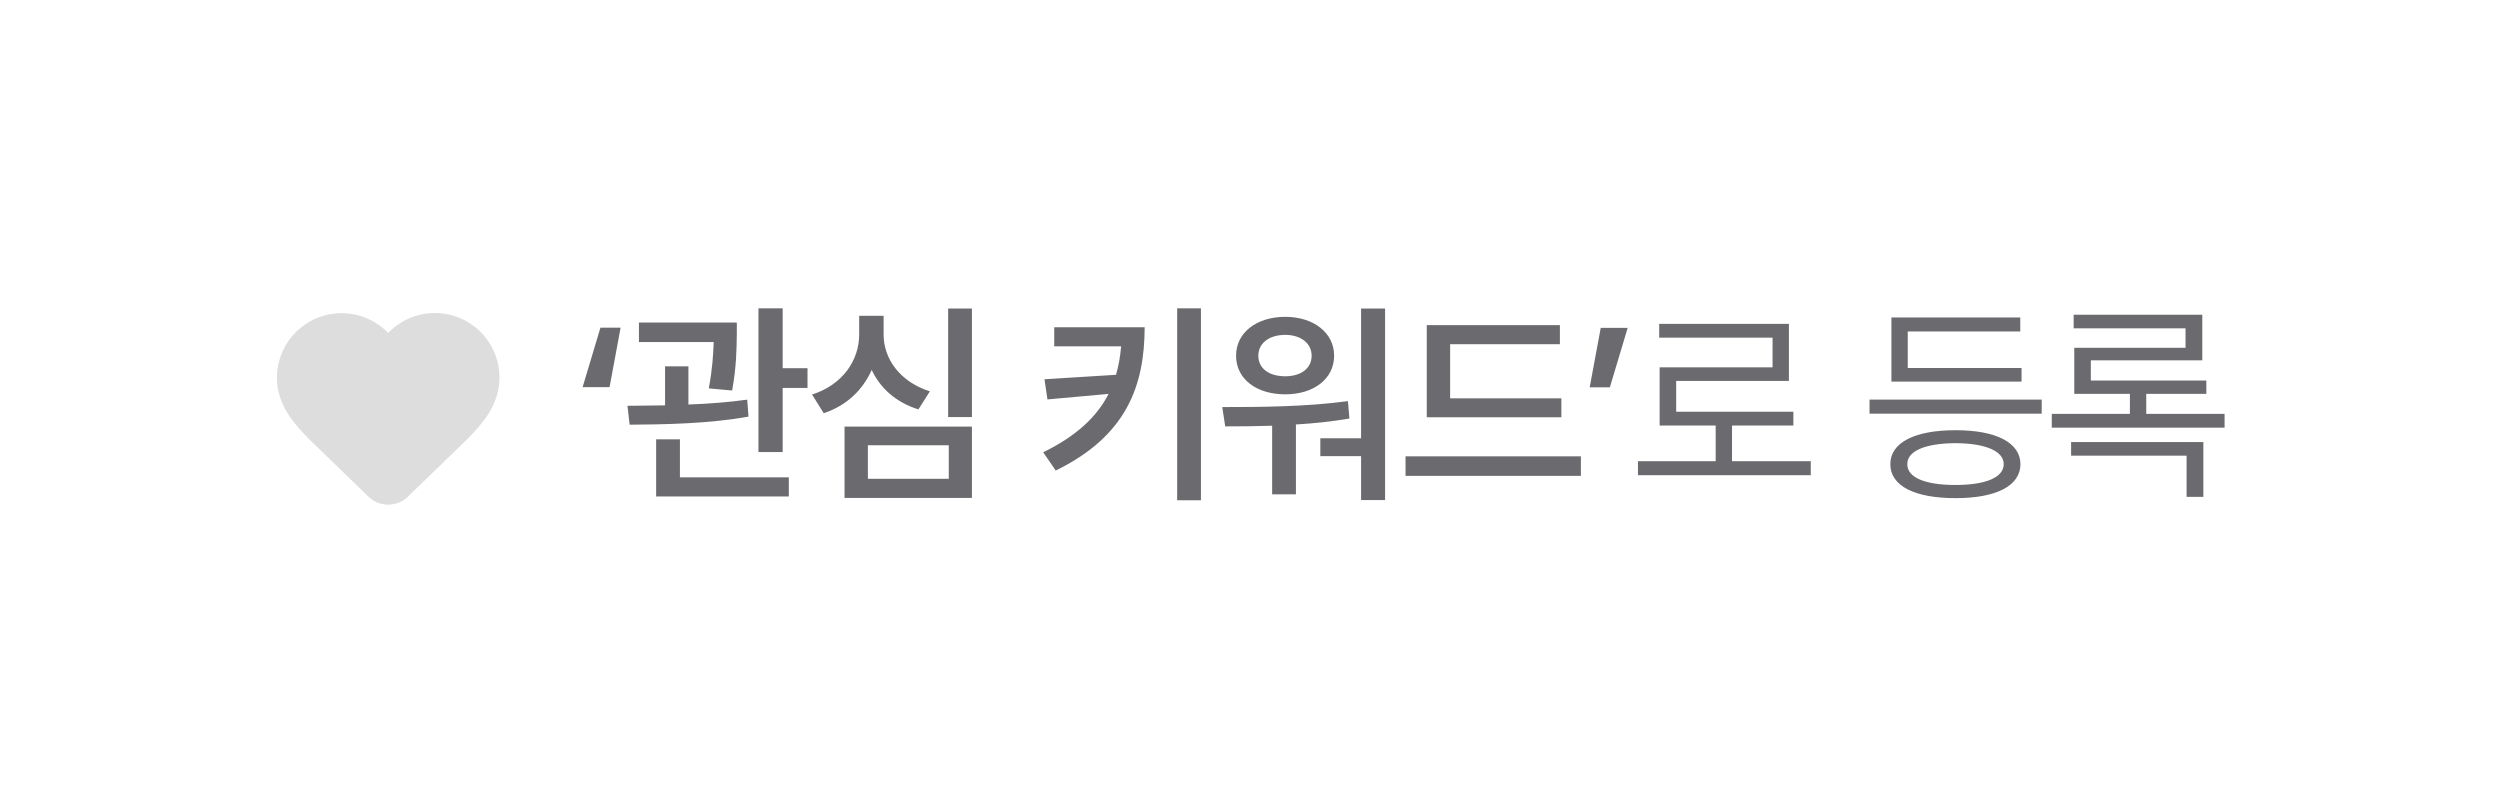 <svg width="161" height="52" viewBox="0 0 161 52" fill="none" xmlns="http://www.w3.org/2000/svg">
<g filter="url(#filter0_d_248_3726)">
<rect x="4" y="4" width="153" height="44" rx="22" fill="white"/>
<path d="M18.333 24.334C18.333 23.592 18.558 22.867 18.979 22.256C19.399 21.645 19.995 21.175 20.688 20.91C21.38 20.644 22.137 20.595 22.859 20.769C23.58 20.943 24.231 21.331 24.727 21.883C24.762 21.92 24.804 21.95 24.851 21.971C24.898 21.991 24.949 22.001 25 22.001C25.051 22.001 25.102 21.991 25.148 21.971C25.195 21.95 25.238 21.92 25.273 21.883C25.767 21.328 26.419 20.936 27.141 20.76C27.863 20.584 28.622 20.633 29.317 20.899C30.011 21.165 30.608 21.636 31.027 22.25C31.447 22.863 31.67 23.59 31.667 24.334C31.667 25.86 30.667 27 29.667 28L26.005 31.542C25.881 31.685 25.728 31.8 25.556 31.879C25.384 31.957 25.197 31.999 25.008 32C24.819 32.001 24.632 31.962 24.459 31.886C24.286 31.809 24.131 31.696 24.005 31.555L20.333 28C19.333 27 18.333 25.867 18.333 24.334Z" fill="#DDDDDD" stroke="#DDDDDD" stroke-linecap="round" stroke-linejoin="round"/>
<path d="M37.52 24.93L38.668 21.102H39.967L39.256 24.93H37.52ZM47.451 20.773V21.512C47.437 22.359 47.437 23.576 47.15 25.148L45.646 25.012C45.885 23.733 45.933 22.79 45.961 22.031H41.148V20.773H47.451ZM44.334 23.59V26.051C45.612 26.003 46.924 25.907 48.121 25.736L48.203 26.83C45.632 27.295 42.72 27.336 40.547 27.35L40.41 26.133C41.141 26.126 41.962 26.119 42.83 26.105V23.59H44.334ZM50.404 19.857V23.713H52.004V24.984H50.404V29.113H48.845V19.857H50.404ZM50.8 30.74V31.971H42.255V28.293H43.787V30.74H50.8ZM62.591 19.871V26.857H61.06V19.871H62.591ZM62.591 27.473V32.066H54.388V27.473H62.591ZM55.892 28.676V30.836H61.101V28.676H55.892ZM56.904 21.539C56.904 23.111 57.956 24.588 59.884 25.203L59.146 26.365C57.717 25.921 56.692 25.012 56.138 23.822C55.571 25.101 54.531 26.119 53.048 26.611L52.296 25.408C54.306 24.766 55.331 23.166 55.331 21.539V20.336H56.904V21.539ZM73.717 21.074C73.704 24.807 72.582 28.061 67.989 30.303L67.182 29.127C69.308 28.088 70.634 26.851 71.393 25.367L67.456 25.723L67.264 24.424L71.871 24.137C72.042 23.562 72.145 22.947 72.2 22.305H67.893V21.074H73.717ZM77.34 19.857V32.217H75.809V19.857H77.34ZM89.199 19.871V32.203H87.654V29.373H85.029V28.225H87.654V19.871H89.199ZM78.713 26.215C81.037 26.215 84.127 26.201 86.807 25.832L86.902 26.953C85.768 27.151 84.599 27.268 83.457 27.336V31.834H81.926V27.418C80.846 27.452 79.82 27.459 78.904 27.459L78.713 26.215ZM82.773 20.404C84.592 20.404 85.918 21.43 85.918 22.906C85.918 24.41 84.592 25.395 82.773 25.395C80.914 25.395 79.602 24.41 79.602 22.906C79.602 21.43 80.914 20.404 82.773 20.404ZM82.773 21.566C81.734 21.566 81.037 22.1 81.037 22.906C81.037 23.74 81.734 24.232 82.773 24.232C83.758 24.232 84.469 23.74 84.469 22.906C84.469 22.1 83.758 21.566 82.773 21.566ZM100.552 25.654V26.871H91.884V20.938H100.457V22.168H93.388V25.654H100.552ZM101.81 29.387V30.645H90.517V29.387H101.81ZM104.823 21.115L103.675 24.943H102.376L103.087 21.115H104.823ZM116.614 29.701V30.604H105.485V29.701H110.489V27.404H106.88V23.658H114.153V21.744H106.852V20.855H115.206V24.533H107.946V26.516H115.493V27.404H111.542V29.701H116.614ZM131.486 25.736V26.639H120.398V25.736H131.486ZM130.188 23.699V24.574H121.807V20.445H130.105V21.348H122.859V23.699H130.188ZM125.936 27.705C128.547 27.705 130.105 28.498 130.119 29.893C130.105 31.301 128.547 32.08 125.936 32.08C123.311 32.08 121.738 31.301 121.738 29.893C121.738 28.498 123.311 27.705 125.936 27.705ZM125.936 28.539C123.98 28.553 122.818 29.045 122.832 29.893C122.818 30.754 123.98 31.232 125.936 31.232C127.863 31.232 129.039 30.754 129.039 29.893C129.039 29.045 127.863 28.553 125.936 28.539ZM143.263 26.652V27.541H132.134V26.652H137.166V25.367H133.584V22.4H140.748V21.143H133.543V20.268H141.828V23.207H134.65V24.506H142.088V25.367H138.218V26.652H143.263ZM141.896 28.471V31.998H140.816V29.346H133.379V28.471H141.896Z" fill="#6B6B6F"/>
</g>
<defs>
<filter id="filter0_d_248_3726" x="0" y="0" width="161" height="52" filterUnits="userSpaceOnUse" color-interpolation-filters="sRGB">
<feFlood flood-opacity="0" result="BackgroundImageFix"/>
<feColorMatrix in="SourceAlpha" type="matrix" values="0 0 0 0 0 0 0 0 0 0 0 0 0 0 0 0 0 0 127 0" result="hardAlpha"/>
<feOffset/>
<feGaussianBlur stdDeviation="2"/>
<feComposite in2="hardAlpha" operator="out"/>
<feColorMatrix type="matrix" values="0 0 0 0 0 0 0 0 0 0 0 0 0 0 0 0 0 0 0.2 0"/>
<feBlend mode="normal" in2="BackgroundImageFix" result="effect1_dropShadow_248_3726"/>
<feBlend mode="normal" in="SourceGraphic" in2="effect1_dropShadow_248_3726" result="shape"/>
</filter>
</defs>
</svg>
